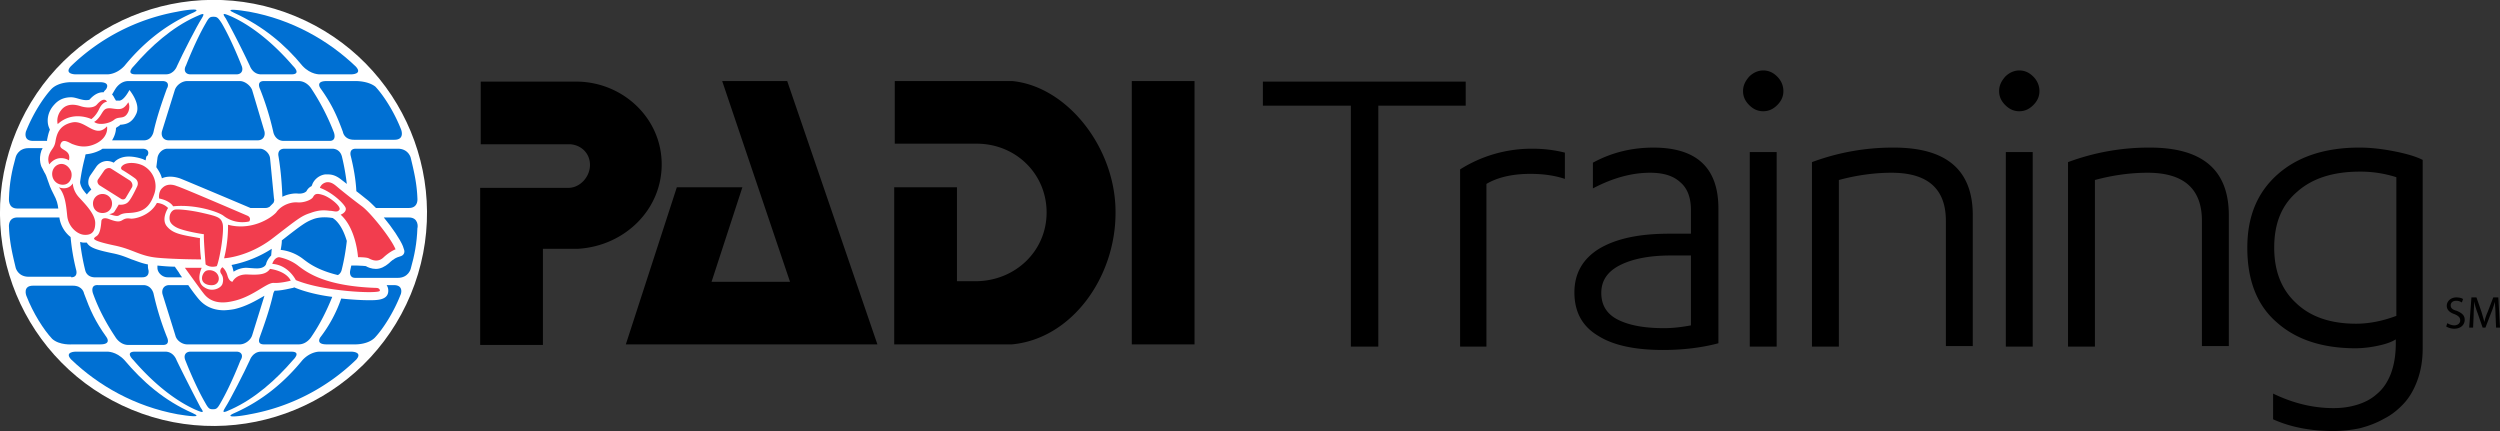 <svg viewBox="0 0 174 30" xmlns="http://www.w3.org/2000/svg"><rect x="0" y="0" width="174" height="30" fill="#333333" stroke="none"/><g clip-path="url(#clip0)"><path d="M28.586 20.493c3.14-7.564-.46-16.237-8.041-19.37-7.581-3.133-16.273.459-19.413 8.023-3.14 7.565.46 16.237 8.041 19.37 7.581 3.134 16.272-.458 19.413-8.023z" fill="#fff"/><path d="M6.551 19.3h3.354c.546 0 .429-.506.429-.506-.04-.117-.04-.273-.04-.39-.428-.077-.779-.233-1.13-.35-.39-.155-.74-.31-1.326-.427-1.13-.234-1.599-.39-1.794-.74H5.81c-.078 0-.156-.039-.234-.039.078.662.195 1.323.351 1.946 0-.04.04.467.624.506zM16.69 5.642h-3.665c-.351 0-.741.272-.858.623l-.897 2.879c-.078.35.117.623.468.623h6.2c.351 0 .546-.273.468-.623l-.858-2.88c-.117-.31-.507-.622-.858-.622zM11.348 5.642H8.93c-.585 0-.897.545-.897.545-.078.117-.156.272-.234.389a.814.814 0 0 1 .156.233l.117.195h.195c.351.039.741-.74.741-.74s.819.973.468 1.674c-.312.661-.741.7-1.014.739-.039 0-.117 0-.117.039-.078.078-.195.117-.273.195 0 .233-.078.544-.273.856h2.223c.546 0 .663-.584.663-.584.234-1.05.585-2.062.936-3.035 0 .039.273-.467-.273-.506zM24.684 5.642h-1.95c-.818 0-.428.506-.428.506.78 1.09 1.13 1.868 1.56 3.035 0 0 .078.545.78.545h2.807c.741 0 .468-.7.468-.7-.468-1.207-1.209-2.374-1.794-2.997-.546-.428-1.443-.389-1.443-.389zM23.163 10.35H19.81c-.546 0-.43.506-.43.506.157.934.235 1.868.274 2.84a2.24 2.24 0 0 1 .975-.233c.039 0 .468.078.702-.156a.764.764 0 0 1 .35-.35l.04-.078c.078-.272.39-.661.897-.739h.234c.428 0 .74.234.936.39 0 0 .155.116.35.272a15.586 15.586 0 0 0-.35-1.946c0 .039-.079-.467-.625-.506zM23.788 18.755c.155-.623.272-1.284.35-1.985-.155-.505-.39-1.09-.819-1.478l-.155-.117c-.04 0-.741-.155-1.365.078-.507.194-.741.35-2.184 1.479 0 .233-.04.428-.078.661.39.039 1.014.195 1.599.662.312.233.936.739 2.379 1.089.233-.117.273-.39.273-.39zM18.367 23.969h2.418c.585 0 .897-.545.897-.545.585-.856 1.053-1.79 1.443-2.762-.936-.117-1.911-.35-2.652-.662l-.078.039c-.078 0-.741.194-1.287.194l-.078.156c-.234 1.05-.585 2.062-.936 3.035 0 .039-.273.545.273.545zM8.033 23.463s.312.545.897.545h2.418c.546 0 .273-.545.273-.545a19.566 19.566 0 0 1-.936-3.035s-.117-.545-.663-.584H6.824c-.585-.039-.35.584-.35.584.39 1.09.935 2.101 1.56 3.035zM24.762 10.35c-.506 0-.35.506-.35.506.194.778.35 1.634.39 2.451.311.234.584.467.74.584.156.117.39.35.624.584h2.301c.663 0 .585-.662.585-.662-.039-1.05-.234-1.868-.468-2.84 0 0-.156-.623-.897-.623h-2.925zM9.905 10.35H7.136c-.039.04-.078.04-.117.078a2.717 2.717 0 0 1-1.053.311c-.039.078-.039.156-.039.156a13.914 13.914 0 0 0-.35 1.75v.079s.038.311.311.622c.04.078.117.117.156.195.078-.117.195-.234.312-.35-.078-.117-.156-.234-.195-.35a.864.864 0 0 1 .117-.623l.43-.623a.943.943 0 0 1 .74-.389c.156 0 .312.04.468.117l.117-.117c.234-.194.546-.311.936-.311.312 0 .702.078 1.014.194.039.04.117.04.156.078 0-.078.039-.194.039-.272.156-.039.312-.545-.273-.545zM18.796 11.012c-.039-.35-.39-.662-.702-.662H11.66c-.351 0-.663.312-.702.662l-.078.622c.156.234.312.467.39.778.156-.077.35-.116.585-.116.195 0 .429.039.663.117.312.116 4.367 1.828 4.913 2.062h1.053c.117 0 .195-.04.273-.078l.039-.039.234-.234c.039-.077.078-.194.039-.31l-.273-2.802zM22.89 9.805c.585.04.351-.583.351-.583a15.914 15.914 0 0 0-1.56-3.035s-.311-.545-.896-.545h-2.418c-.546 0-.273.545-.273.545.39.973.702 1.984.936 3.035 0 0 .117.545.663.583h3.198zM16.105 18.444c.078.077.117.35.156.466.234-.155.546-.272.897-.272.04 0 .507.04.624.04.663.038.741-.312.741-.312.039-.195.195-.428.351-.584l.039-.467a7.96 7.96 0 0 1-2.808 1.129zM11.66 19.3h1.014a2.637 2.637 0 0 1-.234-.35l-.273-.39c-.39 0-.82-.039-1.21-.077v.155c0 .35.352.662.703.662zM13.025 23.969h3.665c.351 0 .741-.273.858-.623l.858-2.762c-.546.311-1.248.739-2.106.933a4.835 4.835 0 0 1-.702.078c-1.13 0-1.638-.622-1.833-.856 0 0-.35-.428-.662-.895h-1.326c-.351 0-.546.273-.468.623l.897 2.88c.078.35.468.622.819.622zM12.284 25.058s-.195-.583-.78-.583H9.398c-.74 0-.117.583-.117.583 1.17 1.362 2.652 2.685 4.25 3.425.624.272.702.272.43-.117-.312-.584-1.287-2.49-1.677-3.308zM16.456 24.475H13.26c-.351 0-.507.272-.351.622 0 0 .662 1.712 1.365 2.919.233.428.311.467.545.467.234 0 .312-.04.546-.467.702-1.207 1.365-2.919 1.365-2.919.234-.35.078-.622-.273-.622z" fill="#0070D3"/><path d="M13.415 28.755c-2.028-.895-3.51-2.218-4.758-3.697-.585-.622-1.209-.583-1.209-.583H5.264s-.819 0-.312.544c1.911 1.83 4.446 3.269 7.41 3.814.702.116 1.832.272 1.053-.078zM20.395 25.058s.624-.583-.117-.583h-2.106c-.585 0-.78.583-.78.583-.39.856-1.365 2.763-1.716 3.308-.234.389-.156.389.43.117 1.637-.74 3.119-2.063 4.289-3.425zM28.467 15.136h-1.755c.585.7 1.131 1.518 1.326 1.985l.078.233c.078.195 0 .39-.195.467l-.234.078s-.273.078-.624.428c-.273.233-.585.389-.897.389-.312 0-.585-.117-.702-.195 0 0-.35-.038-.585-.038h-.429c-.039.116-.039.233-.078.35 0 0-.117.506.351.506h2.964c.741 0 .897-.623.897-.623.273-.973.429-1.79.468-2.84.039-.078.078-.74-.585-.74zM5.03 23.969h1.95c.82 0 .43-.506.43-.506-.78-1.09-1.132-1.868-1.56-3.035 0 0-.079-.545-.78-.545H2.3c-.74 0-.467.7-.467.7.468 1.207 1.209 2.374 1.794 2.997.507.467 1.403.389 1.403.389z" fill="#0070D3"/><path d="M24.45 24.475h-2.183s-.624-.04-1.21.583c-1.208 1.479-2.729 2.802-4.757 3.697-.78.35.351.233 1.092.078a14.258 14.258 0 0 0 7.41-3.813c.467-.545-.352-.545-.352-.545zM27.414 19.844h-.507a.657.657 0 0 1 .117.39c0 .661-.78.661-1.326.661-.507 0-1.209-.039-1.95-.117a9.503 9.503 0 0 1-1.442 2.685s-.39.506.429.506h1.95s.896.039 1.403-.467c.585-.623 1.326-1.79 1.794-2.996 0 .039.273-.662-.468-.662zM17.392 4.591s.195.584.78.584h2.106c.74 0 .117-.584.117-.584-1.17-1.361-2.652-2.684-4.25-3.424-.625-.272-.703-.272-.43.117a64.062 64.062 0 0 1 1.677 3.307zM4.952 19.3c.507 0 .351-.506.351-.506a14.855 14.855 0 0 1-.39-2.296 2.095 2.095 0 0 1-.78-1.362H1.21c-.663 0-.585.662-.585.662.039 1.05.234 1.867.468 2.84 0 0 .156.623.897.623h2.963v.039zM13.259 5.175h3.197c.351 0 .507-.272.351-.622 0 0-.663-1.713-1.365-2.919-.273-.428-.35-.467-.585-.467-.234 0-.312.04-.545.467-.702 1.206-1.365 2.919-1.365 2.919-.195.35-.04.622.312.622z" fill="#0070D3"/><path d="M16.3.895c2.028.934 3.549 2.218 4.758 3.696.585.623 1.209.584 1.209.584h2.183s.82 0 .312-.545c-1.91-1.828-4.445-3.268-7.409-3.813C16.651.7 15.52.545 16.3.895zM9.32 4.591s-.624.584.117.584h2.106c.585 0 .78-.584.78-.584.39-.856 1.365-2.762 1.716-3.307.234-.389.155-.389-.43-.117-1.637.74-3.12 2.063-4.289 3.424zM1.209 14.514h2.847c-.04-.312-.078-.545-.351-1.051-.39-.74-.39-1.128-.624-1.479l-.156-.31c-.04-.04-.273-.546-.04-1.207.04-.039.04-.078.079-.156h-.975c-.741 0-.897.623-.897.623-.273.973-.43 1.79-.468 2.84 0 .078-.078.74.585.74z" fill="#0070D3"/><path d="M5.264 5.175h2.184s.624.039 1.209-.584c1.209-1.478 2.73-2.801 4.758-3.696.78-.35-.351-.234-1.092-.078a14.258 14.258 0 0 0-7.41 3.813c-.468.545.351.545.351.545zM2.3 9.805h.976v-.077c.039-.156.078-.428.195-.7l-.078-.195c-.117-.312-.156-.973.39-1.557.312-.35.701-.506 1.17-.506.35 0 .74.234 1.13.195.117 0 .156-.039.156-.039.312-.35.624-.506.936-.506h.04c.038-.078.077-.116.155-.194 0 0 .39-.506-.429-.506h-1.95s-.896-.039-1.403.467c-.585.622-1.326 1.79-1.794 2.996.039-.078-.234.622.507.622z" fill="#0070D3"/><path d="M3.432 11.44s-.156-.312 0-.7c.156-.39.35-.429.429-.896.078-.467.234-1.128 1.17-1.323.935-.194 1.598 1.168 2.417.273 0 0 .156.7-.702 1.167-.819.428-1.443.156-1.677.078-.234-.078-.702-.467-.857 0-.156.467.78.311.584 1.128.04 0-.74-.506-1.364.273zm2.924-3.152s.312-.195.546-.7c.234-.506.546-.506.546-.506-.156-.273-.429-.117-.702.194-.273.312-.897.195-1.13.117-.235-.078-.898-.272-1.326.233-.43.506-.273 1.012-.273 1.012 1.052-.973 2.34-.35 2.34-.35zm1.6.039c.35-.273.701.039.974-.545.156-.389 0-.661 0-.661-.35.544-.585.505-1.13.428-.547-.078-.586.155-.82.505-.234.35-.429.428-.429.428.312.273 1.092.117 1.404-.155zM4.094 11.44c-.351.116-.546.505-.43.895.118.389.508.583.858.505.351-.077.546-.505.43-.895-.157-.389-.508-.622-.858-.505zm.584 3.58c.078.778.702 1.284 1.17 1.322.507.04.78-.194.78-.817 0-.622-.702-1.323-1.13-1.79-.43-.466-.43-.972-.43-.972-.35.544-.974.272-.974.272.428.467.506 1.206.584 1.984zm2.457-1.518a.657.657 0 0 0-.663.661c0 .39.273.662.663.662s.663-.272.663-.662a.657.657 0 0 0-.663-.661zm1.638.233l.39-.661c.117-.156.039-.39-.117-.506l-1.287-.817c-.156-.117-.39-.039-.507.117l-.429.622c-.078.117-.039.273.078.39l1.482.933c.156.117.312.078.39-.078zm-.819 1.012c-.078.117-.35.156-.35.156.935.311.428-.04 1.325-.078.897-.039 1.443-.272 1.794-1.284a1.63 1.63 0 0 0-.78-2.024c-.507-.233-1.131-.233-1.404 0-.273.234.04.35.04.35s.506.312.818.545c.312.234.156.545.156.545s-.351.778-.585 1.05c-.234.312-.702.234-.702.234s-.234.39-.312.506zm0 2.335c1.326.272 1.755.739 3.003.856 1.248.116 3.041.116 3.041.116-.117-.894-.078-1.478-.078-1.478-1.325-.234-1.871-.311-2.3-.817-.43-.506.078-1.284.078-1.284-.351-.35-.78-.35-.78-.35-.468.894-1.56 1.128-1.833 1.089-.273-.039-.39 0-.585.117-.195.116-.39.116-.897-.078-.507-.195-.546.117-.546.117-.078 1.128-.35 1.011-.468 1.167-.156.117.078.272 1.365.545zm7.604-2.063c.858.662 1.794.39 1.794.39.156-.273-.117-.39-.117-.39s-4.601-1.984-4.913-2.062c-.273-.117-.702-.194-1.014.117-.312.272-.234.74-.234.74.78.155.975.544.975.544 1.56-.156 3.158.39 3.51.661zm-1.364 1.284c-.04.195.117 2.102.117 2.102.35.272.78.116.78.116.233-.583.545-2.607.39-2.996-.118-.389-.352-.467-1.365-.7-1.014-.234-1.794-.272-1.95-.234-.195.04-.43.312-.351.74.078.389.663.583.663.583.624.234 1.716.39 1.716.39zm.623 3.541c.351-.039.507-.389.351-.7-.156-.311-.546-.39-.78-.311-.233.078-.311.389-.311.389-.117.506.39.661.74.622zm1.053-4.202s.04 1.09-.273 2.335c0 0 1.677-.078 3.393-1.401 1.716-1.323 1.989-1.557 2.613-1.751.624-.234 1.014-.195 1.326-.156.312 0 .546.156.701-.078.117-.233-.662-.856-1.13-1.011-.468-.156-.585-.078-.702.117-.078.194-.624.428-1.092.389-.468-.04-1.131.194-1.482.7-.39.428-1.755 1.284-3.354.856zm8.19-1.167c.078.311-.352.467-.352.467 1.092.972 1.21 2.957 1.21 2.957s.584 0 .74.078c.156.077.624.35 1.053-.078.468-.428.82-.545.82-.545-.313-.778-1.756-2.568-2.34-2.996a42.93 42.93 0 0 1-1.639-1.284c-.233-.195-.467-.428-.818-.39-.39.079-.468.39-.468.39.858.311 1.677 1.09 1.794 1.4zm-9.944 5.875c.155.195.623.934 2.027.623 1.404-.273 2.379-1.284 2.886-1.284.507.039 1.209-.156 1.209-.156-.351-.7-1.443-.817-1.443-.817-.273.389-.74.428-1.56.389-.819-.039-1.053.506-1.053.506s-.234 0-.35-.428c-.118-.428-.352-.584-.352-.584s-.273.195-.078.467c.195.273.117.584.078.7-.117.312-.74.584-1.248.234-.662-.39-.194-1.362-.194-1.362h-1.17s1.091 1.518 1.248 1.712zm6.473-.856c1.95.817 5.85.973 5.85.74 0-.195-.235-.195-.235-.195-3.548-.117-4.796-1.05-5.42-1.518-.624-.506-1.365-.622-1.365-.622-.351.039-.468.467-.468.467 1.13.078 1.638 1.128 1.638 1.128z" fill="#F23D4E"/><path d="M54.79 5.642l6.278 18.327h-17.51l3.549-10.934h4.563l-2.145 6.576h5.46l-4.72-13.969h4.524zM70.466 5.642h-8.19V10h5.694c2.73 0 4.874 2.101 4.874 4.786 0 2.724-2.222 4.786-4.952 4.786h-1.287v-6.537h-4.368v10.934h8.19c4.172-.39 7.214-4.67 7.214-9.144.039-4.475-3.315-8.794-7.175-9.183zM46.054 11.44c0-3.19-2.651-5.681-5.81-5.759h-6.785v4.358h6.2c.78.039 1.404.623 1.404 1.44s-.663 1.556-1.443 1.595h-6.2v10.934h4.367v-6.693h2.457c3.197-.194 5.81-2.685 5.81-5.875zM83.14 5.642h-4.368v18.327h4.367V5.642zM87.897 7.354V5.681h14.116v1.673H95.93v16.77h-1.91V7.355h-6.123zM101.623 11.79a9.318 9.318 0 0 1 5.031-1.44c.741 0 1.482.078 2.262.273v1.828c-.702-.233-1.482-.35-2.418-.35-1.209 0-2.262.234-3.042.7v11.324h-1.833V11.79zM109.579 20.35c0-1.323.585-2.335 1.715-3.035 1.17-.7 2.769-1.05 4.875-1.05h1.521V14.63c0-.856-.234-1.517-.741-1.945-.507-.467-1.209-.662-2.106-.662-1.248 0-2.574.35-3.977 1.09v-1.79c1.286-.7 2.69-1.05 4.211-1.05 3.003 0 4.524 1.4 4.524 4.24v9.378c-1.17.311-2.457.467-3.861.467-1.911 0-3.432-.311-4.485-.973-1.13-.661-1.676-1.673-1.676-3.035zm3.197-1.906c-.858.428-1.326 1.05-1.326 1.945 0 .856.39 1.479 1.17 1.868.78.389 1.833.583 3.198.583.624 0 1.248-.077 1.872-.194v-4.864h-1.404c-1.482 0-2.652.233-3.51.662zM121.316 6.342c0-.389.156-.7.429-1.011.273-.273.624-.428.975-.428.39 0 .702.155.975.428.273.272.429.622.429 1.011 0 .39-.156.7-.429.973s-.585.428-.975.428-.702-.155-.975-.428c-.273-.272-.429-.584-.429-.973zm.468 4.242h1.872v13.54h-1.872v-13.54zM126.113 11.284a16.135 16.135 0 0 1 5.693-1.012c3.666 0 5.499 1.557 5.499 4.708v9.106h-1.872V15.37c0-2.218-1.248-3.347-3.783-3.347-1.13 0-2.378.156-3.665.506v11.596h-1.872V11.284zM139.138 6.342c0-.389.156-.7.429-1.011.273-.273.623-.428.974-.428.39 0 .702.155.975.428.273.272.429.622.429 1.011 0 .39-.156.7-.429.973s-.585.428-.975.428-.701-.155-.974-.428c-.273-.272-.429-.584-.429-.973zm.468 4.242h1.871v13.54h-1.871v-13.54zM143.934 11.284a16.137 16.137 0 0 1 5.694-1.012c3.665 0 5.498 1.557 5.498 4.708v9.106h-1.872V15.37c0-2.218-1.248-3.347-3.782-3.347-1.131 0-2.379.156-3.666.506v11.596h-1.872V11.284zM156.413 17.237c0-2.179.702-3.852 2.106-5.097 1.403-1.245 3.314-1.868 5.693-1.868.702 0 1.482.078 2.301.234.819.155 1.56.35 2.106.622v13.113c0 .817-.117 1.518-.351 2.18-.234.66-.546 1.205-.936 1.634-.39.428-.858.817-1.404 1.089-.546.311-1.092.506-1.677.661a9.439 9.439 0 0 1-1.833.195c-1.599 0-3.003-.272-4.211-.817v-1.79c1.442.7 2.846 1.012 4.211 1.012.585 0 1.131-.078 1.638-.234.507-.155.975-.389 1.365-.74.429-.35.741-.816.975-1.4.234-.622.351-1.323.351-2.14v-.272c-.234.155-.624.31-1.17.428a7.798 7.798 0 0 1-1.599.194c-2.301 0-4.134-.583-5.498-1.79-1.404-1.206-2.067-2.957-2.067-5.214zm1.872 0c0 1.635.507 2.919 1.52 3.853 1.014.972 2.418 1.44 4.173 1.44.936 0 1.872-.195 2.808-.546v-9.65a8.193 8.193 0 0 0-2.535-.389c-1.872 0-3.315.467-4.368 1.401-1.091.934-1.598 2.218-1.598 3.891zM170.334 22.49a.957.957 0 0 0 .468.156c.273 0 .429-.156.429-.35 0-.195-.117-.312-.39-.428-.351-.117-.546-.312-.546-.584 0-.311.273-.584.663-.584.195 0 .39.04.468.117l-.078.234c-.078-.04-.195-.117-.39-.117-.273 0-.39.155-.39.311 0 .195.117.311.429.39.351.155.546.31.546.622 0 .311-.234.622-.741.622a1.13 1.13 0 0 1-.546-.155l.078-.234zM173.688 21.907c0-.312-.039-.662-.039-.895-.078.233-.156.505-.273.778l-.39 1.012h-.195l-.351-1.012a4.474 4.474 0 0 1-.234-.817c0 .272-.039.622-.039.934l-.039.895h-.273l.156-2.102h.351l.351 1.012c.078.272.156.506.195.7a3.66 3.66 0 0 1 .234-.7l.39-1.012h.351l.117 2.102h-.273l-.039-.895z" fill="#000"/></g><defs><clipPath id="clip0"><path fill="#fff" d="M0 0h174v30H0z"/></clipPath></defs></svg>
